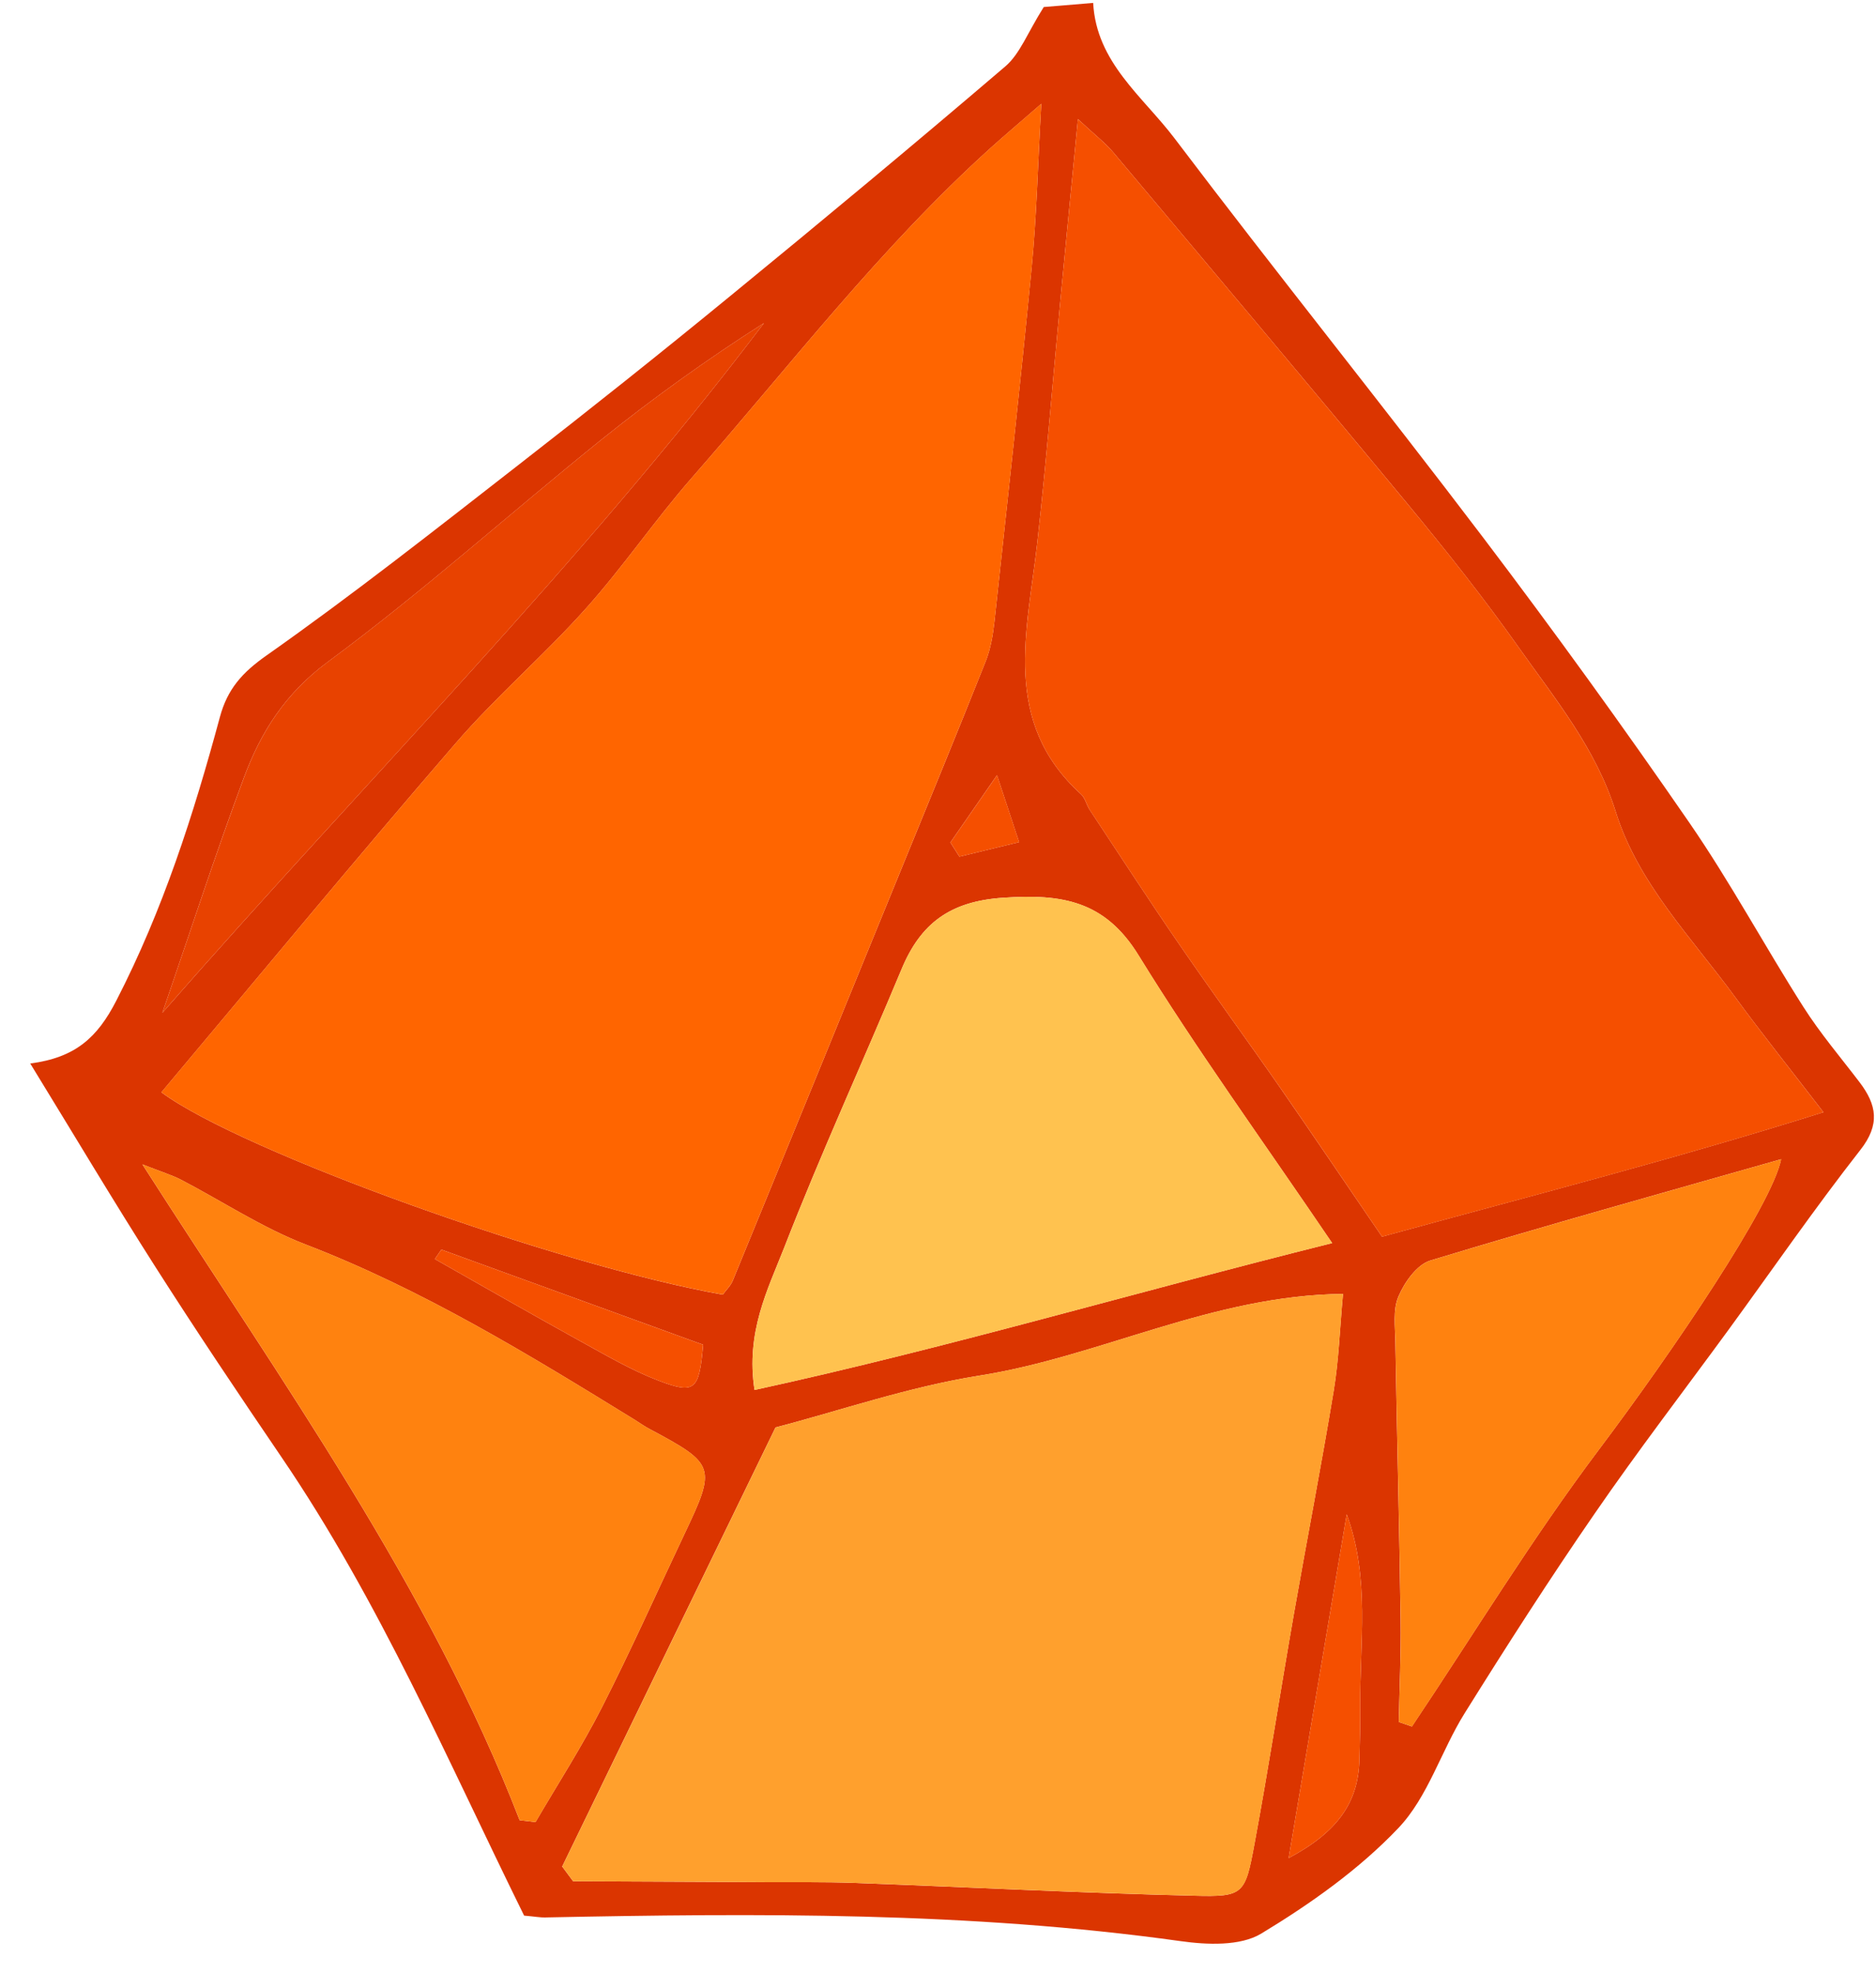 <svg width="58" height="61" viewBox="0 0 58 61" fill="none" xmlns="http://www.w3.org/2000/svg">
<path d="M16.879 59.277C16.703 59.281 16.523 59.246 16.204 59.219C13.854 54.457 11.739 49.502 8.699 45.04C7.377 43.097 6.067 41.144 4.804 39.164C3.518 37.148 2.296 35.095 0.935 32.877C2.329 32.695 3.007 32.08 3.594 30.938C5.041 28.129 5.985 25.179 6.799 22.165C7.032 21.303 7.485 20.793 8.242 20.261C10.912 18.382 13.481 16.357 16.057 14.351C18.255 12.643 20.433 10.909 22.583 9.146C25.439 6.808 28.276 4.45 31.083 2.051C31.537 1.662 31.766 1.015 32.27 0.217C32.598 0.192 33.132 0.145 33.797 0.09C33.896 1.935 35.331 2.98 36.314 4.278C39.452 8.425 42.712 12.475 45.855 16.619C48.044 19.507 50.172 22.448 52.231 25.435C53.497 27.272 54.557 29.247 55.757 31.131C56.275 31.945 56.906 32.686 57.492 33.456C58.023 34.154 58.134 34.764 57.513 35.553C56.103 37.355 54.801 39.242 53.451 41.094C52.065 42.991 50.632 44.857 49.301 46.792C47.907 48.813 46.58 50.883 45.28 52.966C44.555 54.128 44.149 55.55 43.233 56.512C42.018 57.791 40.518 58.853 38.993 59.775C38.346 60.166 37.315 60.123 36.495 60.007C29.979 59.097 23.434 59.143 16.881 59.275L16.879 59.277ZM16.067 56.27C16.23 56.29 16.393 56.307 16.557 56.327C17.247 55.145 17.992 53.994 18.61 52.779C19.506 51.02 20.312 49.213 21.159 47.426C22.147 45.348 22.119 45.263 20.084 44.177C19.924 44.094 19.776 43.985 19.622 43.89C16.342 41.871 13.065 39.863 9.439 38.468C8.097 37.95 6.873 37.135 5.59 36.467C5.325 36.331 5.031 36.241 4.403 35.996C8.754 42.786 13.266 49.042 16.066 56.27L16.067 56.27ZM17.382 57.703C17.494 57.853 17.605 58.004 17.719 58.157C19.701 58.164 21.683 58.174 23.664 58.185C24.575 58.191 25.484 58.174 26.393 58.208C29.904 58.337 33.413 58.52 36.927 58.604C38.448 58.644 38.496 58.563 38.785 56.998C39.223 54.638 39.588 52.261 40.002 49.896C40.406 47.591 40.854 45.295 41.235 42.985C41.39 42.052 41.42 41.101 41.521 40C37.476 40.041 34.023 41.935 30.277 42.526C28.087 42.874 25.958 43.612 23.976 44.128C21.718 48.776 19.546 53.239 17.38 57.703L17.382 57.703ZM13.644 38.63C13.576 38.727 13.511 38.825 13.444 38.922C14.941 39.77 16.432 40.625 17.936 41.457C18.73 41.892 19.517 42.359 20.357 42.679C21.493 43.113 21.616 42.975 21.738 41.57C19.036 40.588 16.34 39.607 13.645 38.629L13.644 38.63ZM4.989 33.767C7.489 35.616 17.312 39.133 22.347 40.022C22.448 39.88 22.59 39.75 22.655 39.588C24.366 35.426 26.069 31.26 27.772 27.094C28.679 24.876 29.592 22.661 30.477 20.436C30.629 20.052 30.698 19.628 30.745 19.217C31.138 15.571 31.543 11.924 31.895 8.274C32.048 6.706 32.084 5.128 32.193 3.21C31.452 3.853 31.04 4.203 30.637 4.565C27.213 7.655 24.421 11.311 21.398 14.761C20.25 16.073 19.267 17.525 18.104 18.822C16.819 20.26 15.336 21.529 14.077 22.99C11.005 26.545 8.014 30.17 4.988 33.77L4.989 33.767ZM7.54 24.04C6.666 26.384 5.896 28.765 5.021 31.308C11.285 24.146 17.936 17.494 23.619 9.988C21.864 11.107 20.193 12.306 18.593 13.591C15.765 15.867 13.058 18.305 10.14 20.458C8.818 21.435 8.063 22.632 7.54 24.041L7.54 24.04ZM24.244 38.57C23.736 39.865 23.052 41.182 23.327 42.969C29.279 41.673 34.979 39.979 41.186 38.429C39.003 35.211 36.992 32.441 35.206 29.541C34.158 27.834 32.823 27.63 31.01 27.753C29.373 27.861 28.462 28.547 27.875 29.957C26.675 32.834 25.373 35.668 24.244 38.57ZM39.841 57.44C41.361 56.632 42.003 55.71 42.029 54.378C42.042 53.837 42.059 53.297 42.055 52.755C42.035 50.783 42.365 48.795 41.636 46.813C41.056 50.247 40.478 53.678 39.841 57.441L39.841 57.44ZM43.246 53.233C43.381 53.279 43.515 53.326 43.651 53.373C45.571 50.508 47.369 47.554 49.439 44.805C51.729 41.761 54.788 37.248 55.066 35.836C51.39 36.882 47.793 37.884 44.22 38.968C43.806 39.095 43.422 39.639 43.235 40.08C43.058 40.49 43.134 41.022 43.14 41.498C43.189 44.362 43.262 47.228 43.303 50.091C43.317 51.139 43.266 52.187 43.245 53.233L43.246 53.233ZM29.383 26.044L29.662 26.482C30.245 26.34 30.831 26.197 31.508 26.034C31.27 25.311 31.098 24.8 30.824 23.964C30.214 24.843 29.8 25.444 29.383 26.044ZM39.615 33.678C40.644 35.161 41.653 36.658 42.728 38.23C47.388 36.95 51.781 35.828 56.375 34.383C55.342 33.04 54.476 31.959 53.661 30.845C52.309 28.996 50.646 27.315 49.952 25.09C49.338 23.127 48.071 21.598 46.929 19.98C45.852 18.454 44.684 16.99 43.494 15.55C40.489 11.921 37.451 8.317 34.418 4.709C34.166 4.41 33.847 4.17 33.326 3.681C33.127 5.734 32.953 7.498 32.785 9.259C32.548 11.771 32.349 14.287 32.067 16.796C31.757 19.521 30.953 22.311 33.423 24.554C33.55 24.67 33.587 24.877 33.687 25.03C34.619 26.438 35.537 27.856 36.496 29.247C37.518 30.735 38.587 32.195 39.615 33.677L39.615 33.678Z" fill="#DB3500"/>
<path d="M16.558 56.327C16.394 56.307 16.231 56.289 16.067 56.27C13.267 49.042 8.756 42.786 4.404 35.996C5.032 36.241 5.326 36.33 5.592 36.467C6.874 37.135 8.098 37.95 9.44 38.468C13.068 39.863 16.343 41.871 19.623 43.889C19.777 43.985 19.926 44.094 20.085 44.177C22.12 45.262 22.148 45.348 21.16 47.426C20.312 49.213 19.506 51.021 18.611 52.779C17.992 53.993 17.248 55.145 16.559 56.327L16.558 56.327Z" fill="#FF820F"/>
<path d="M17.72 58.156C17.606 58.004 17.494 57.852 17.382 57.702C19.549 53.239 21.72 48.775 23.978 44.128C25.96 43.611 28.089 42.873 30.28 42.525C34.025 41.934 37.478 40.04 41.523 39.999C41.422 41.1 41.392 42.052 41.238 42.984C40.856 45.294 40.408 47.59 40.004 49.895C39.589 52.261 39.225 54.637 38.788 56.997C38.499 58.562 38.452 58.643 36.929 58.603C33.414 58.519 29.905 58.336 26.395 58.207C25.486 58.174 24.578 58.19 23.667 58.185C21.685 58.174 19.703 58.162 17.721 58.156L17.72 58.156Z" fill="#FFA02D"/>
<path d="M13.445 38.921C13.512 38.825 13.578 38.726 13.645 38.63C16.338 39.607 19.035 40.587 21.737 41.571C21.616 42.975 21.493 43.113 20.356 42.679C19.517 42.358 18.73 41.892 17.936 41.457C16.433 40.626 14.941 39.77 13.444 38.922L13.445 38.921Z" fill="#F54F00"/>
<path d="M22.347 40.02C17.313 39.132 7.488 35.616 4.989 33.766C8.015 30.166 11.007 26.542 14.078 22.987C15.337 21.526 16.82 20.257 18.105 18.819C19.268 17.522 20.251 16.07 21.399 14.758C24.422 11.308 27.214 7.653 30.638 4.562C31.041 4.2 31.453 3.85 32.194 3.207C32.085 5.125 32.048 6.704 31.897 8.271C31.544 11.92 31.14 15.568 30.746 19.214C30.699 19.626 30.63 20.049 30.479 20.433C29.592 22.657 28.68 24.873 27.773 27.09C26.07 31.257 24.367 35.424 22.656 39.584C22.591 39.748 22.449 39.877 22.348 40.019L22.347 40.02Z" fill="#FF6500"/>
<path d="M5.022 31.307C5.897 28.764 6.668 26.384 7.542 24.039C8.065 22.63 8.819 21.434 10.141 20.456C13.059 18.303 15.765 15.865 18.595 13.589C20.195 12.304 21.865 11.105 23.621 9.986C17.938 17.492 11.287 24.145 5.022 31.306L5.022 31.307Z" fill="#E84200"/>
<path d="M23.329 42.969C23.053 41.182 23.738 39.864 24.246 38.57C25.376 35.668 26.676 32.833 27.876 29.957C28.462 28.547 29.374 27.862 31.012 27.753C32.825 27.63 34.159 27.833 35.208 29.541C36.994 32.441 39.004 35.211 41.188 38.429C34.98 39.979 29.28 41.673 23.329 42.969Z" fill="#FFC24F"/>
<path d="M42.029 54.377C42.003 55.71 41.361 56.632 39.841 57.44C40.478 53.677 41.057 50.247 41.636 46.812C42.365 48.795 42.034 50.782 42.055 52.753C42.059 53.296 42.043 53.837 42.029 54.376L42.029 54.377Z" fill="#F54F00"/>
<path d="M43.653 53.373C43.516 53.325 43.381 53.279 43.247 53.233C43.267 52.185 43.319 51.139 43.305 50.091C43.264 47.228 43.191 44.362 43.142 41.498C43.135 41.022 43.06 40.491 43.238 40.08C43.423 39.64 43.807 39.095 44.222 38.968C47.795 37.886 51.392 36.883 55.068 35.836C54.79 37.248 51.731 41.761 49.441 44.805C47.371 47.554 45.572 50.508 43.654 53.373L43.653 53.373Z" fill="#FF820F"/>
<path d="M29.663 26.482L29.384 26.044C29.802 25.443 30.215 24.843 30.825 23.965C31.099 24.8 31.272 25.311 31.509 26.034C30.832 26.197 30.246 26.341 29.663 26.482Z" fill="#F54F00"/>
<path d="M42.728 38.23C41.654 36.658 40.644 35.161 39.616 33.678C38.587 32.195 37.518 30.736 36.496 29.248C35.537 27.857 34.619 26.439 33.687 25.032C33.589 24.878 33.552 24.672 33.424 24.555C30.953 22.312 31.758 19.522 32.067 16.797C32.349 14.289 32.547 11.772 32.785 9.26C32.953 7.499 33.127 5.735 33.326 3.682C33.848 4.17 34.166 4.411 34.419 4.71C37.452 8.318 40.49 11.922 43.494 15.551C44.685 16.99 45.853 18.454 46.93 19.981C48.07 21.599 49.338 23.128 49.952 25.09C50.646 27.316 52.309 28.997 53.662 30.846C54.476 31.959 55.342 33.042 56.375 34.384C51.78 35.83 47.389 36.952 42.728 38.231L42.728 38.23Z" fill="#F54F00"/>
</svg>
